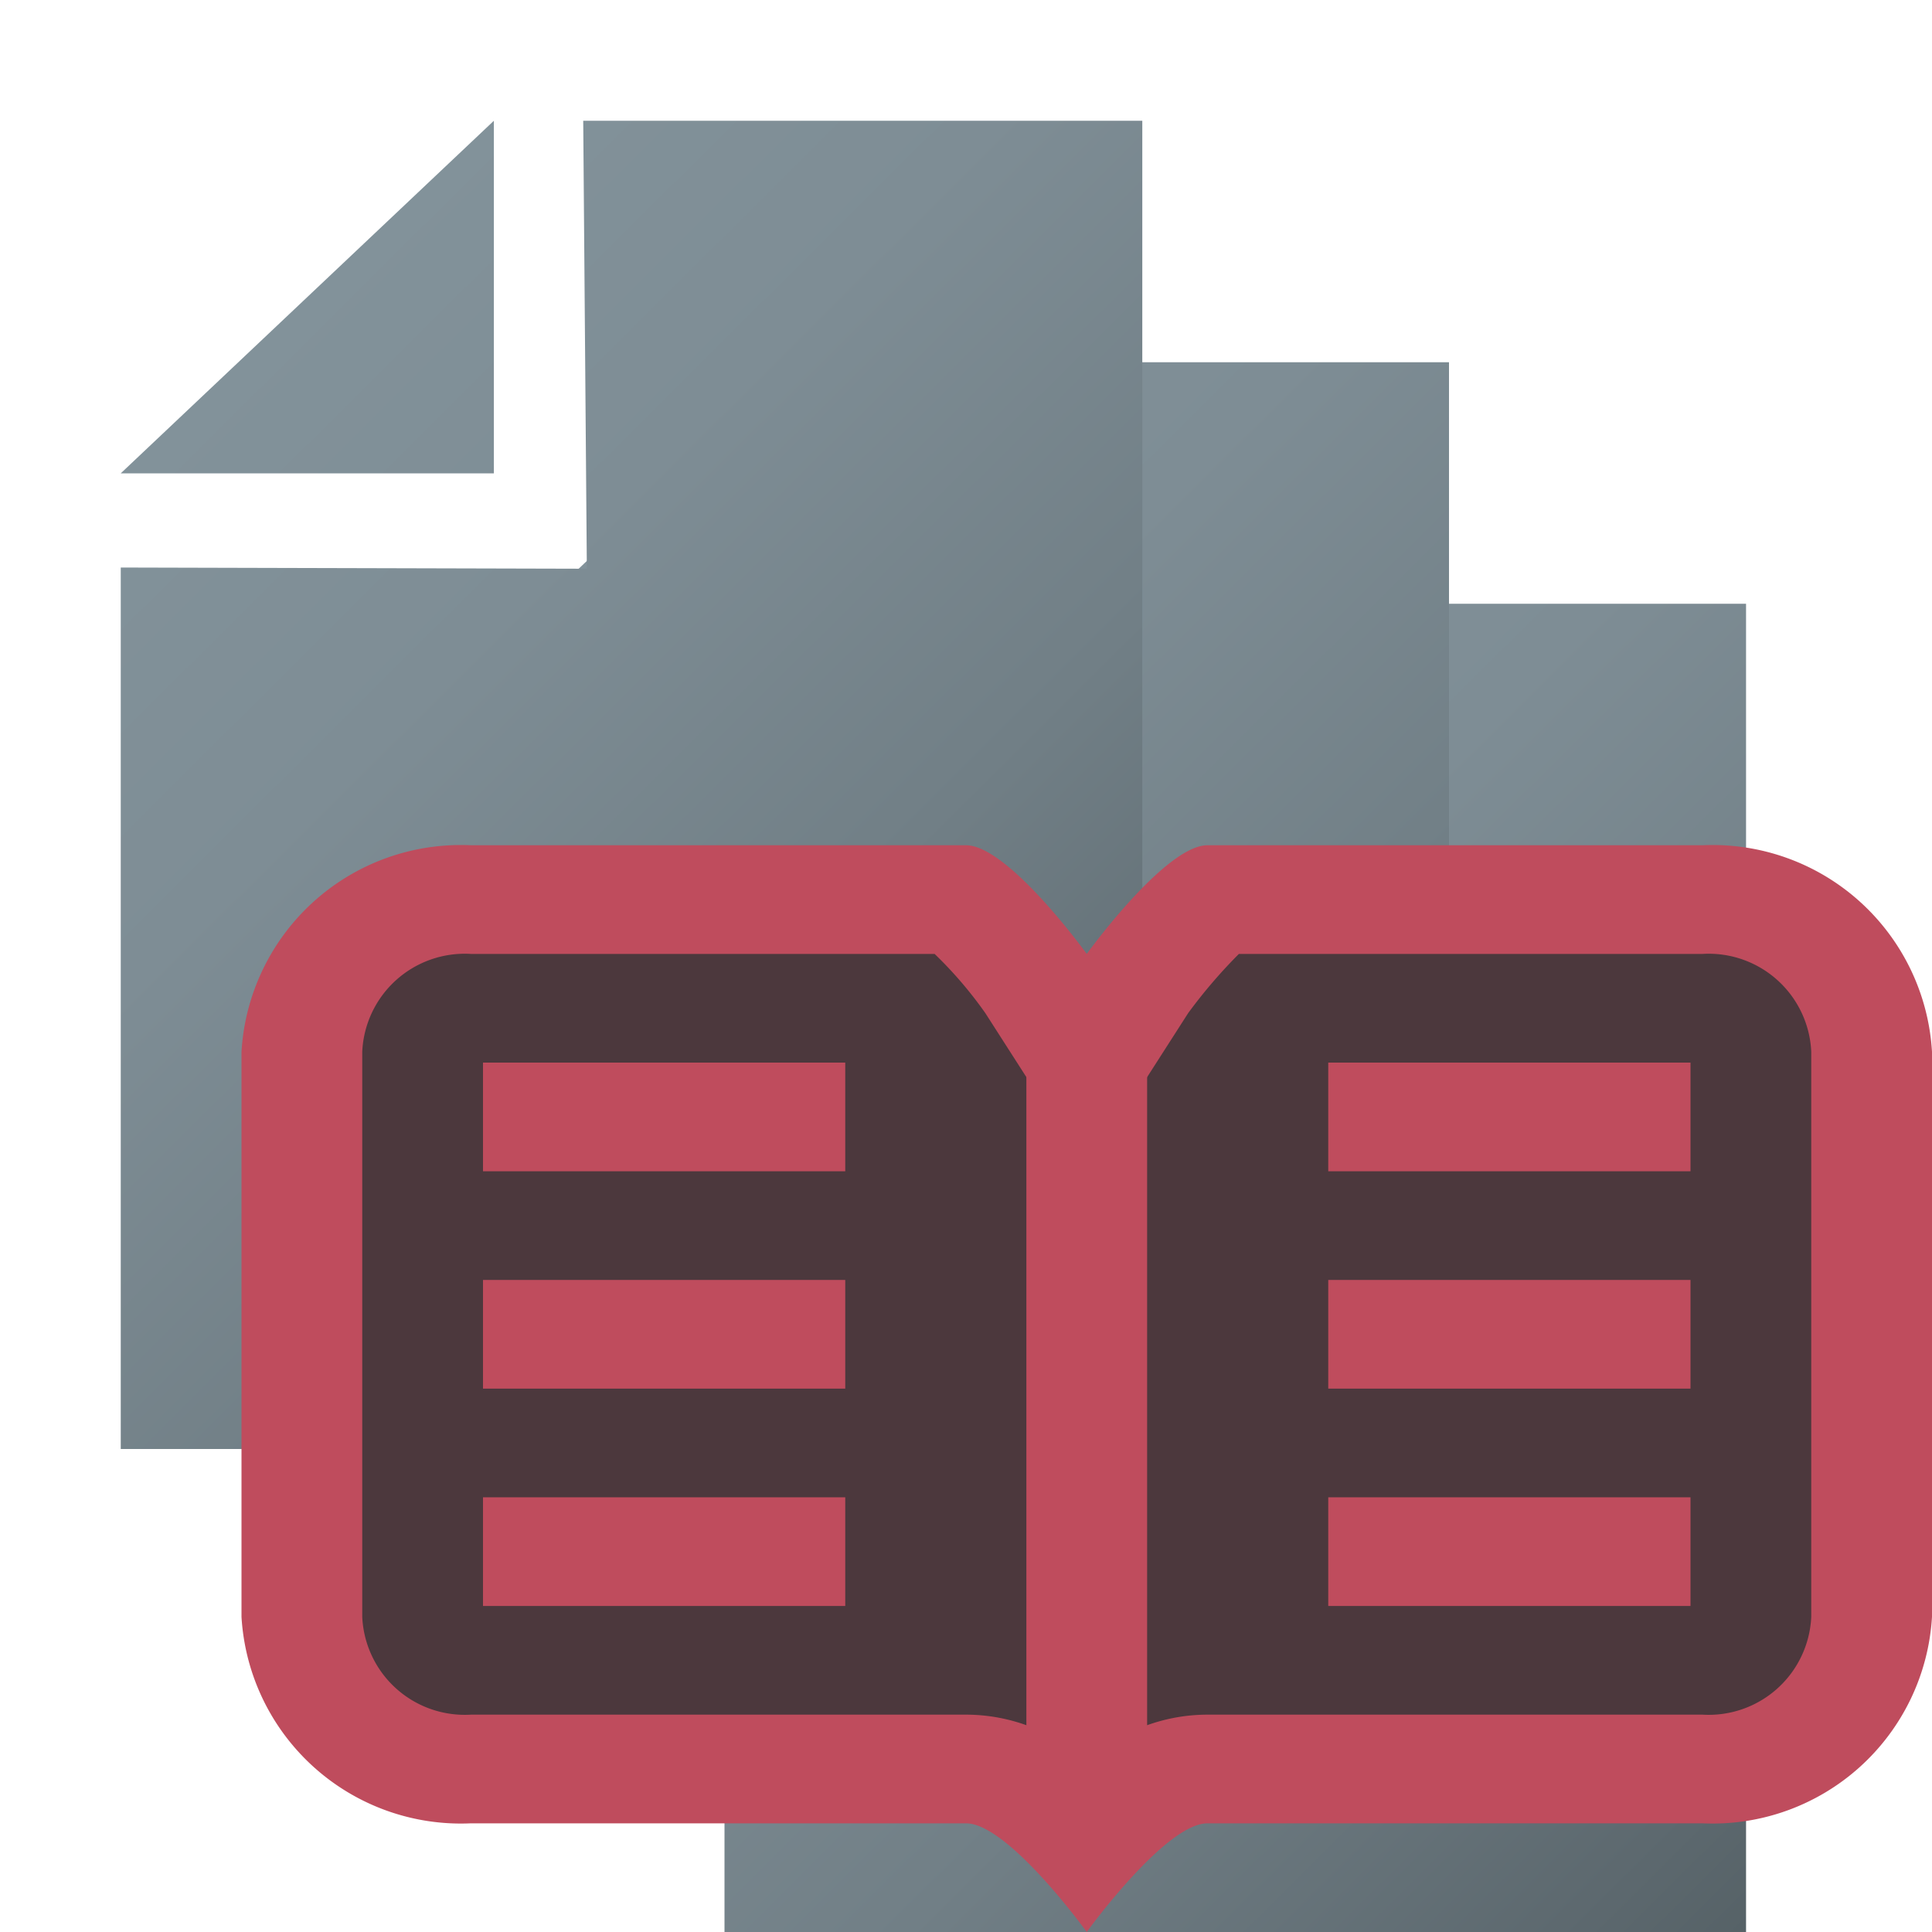 <svg id="Layer_1" data-name="Layer 1" xmlns="http://www.w3.org/2000/svg" xmlns:xlink="http://www.w3.org/1999/xlink" viewBox="0 0 16 16"><defs><style>.cls-1{fill:url(#linear-gradient);}.cls-2{fill:url(#linear-gradient-2);}.cls-3{fill:url(#linear-gradient-3);}.cls-4{fill:#bf4c5d;}.cls-5{fill:#4c383d;}</style><linearGradient id="linear-gradient" x1="7.26" y1="7.36" x2="15.5" y2="15.61" gradientTransform="translate(-0.39 -0.29) rotate(0.15)" gradientUnits="userSpaceOnUse"><stop offset="0" stop-color="#82929a"/><stop offset="0.26" stop-color="#7e8d95"/><stop offset="0.58" stop-color="#717f86"/><stop offset="0.92" stop-color="#5c686e"/><stop offset="1" stop-color="#566267"/></linearGradient><linearGradient id="linear-gradient-2" x1="4.75" y1="5.37" x2="13" y2="13.62" xlink:href="#linear-gradient"/><linearGradient id="linear-gradient-3" x1="2.25" y1="3.38" x2="10.49" y2="11.62" xlink:href="#linear-gradient"/></defs><title>application-wikipage1-multi_dark</title><path class="cls-1" d="M9.86,8.71,9.83,5h4.63l0,11L6,16,6,8.7ZM6,7.92H9.09V5Z"/><path class="cls-2" d="M7.36,6.71,7.33,3H12l0,11L3.5,14l0-7.28ZM3.52,5.92H6.59V3Z"/><path class="cls-3" d="M4.86,4.71,4.83,1H9.46l0,11L1,12,1,4.7ZM1,3.92H4.09V1Z"/><path class="cls-4" d="M14.1,15.1H10c-.35,0-1,.9-1,.9s-.65-.9-1-.9H3.9A1.82,1.82,0,0,1,2,13.39V8.71A1.82,1.82,0,0,1,3.9,7H8c.35,0,1,.9,1,.9S9.65,7,10,7h4.1A1.82,1.82,0,0,1,16,8.71v4.68A1.82,1.82,0,0,1,14.1,15.1Z"/><path class="cls-5" d="M9,14.59a1.48,1.48,0,0,0-1-.39H3.9a.85.85,0,0,1-.9-.81V8.71a.85.85,0,0,1,.9-.81H7.74a3.37,3.37,0,0,1,.42.49L9,9.7l.84-1.31a4.26,4.26,0,0,1,.42-.49H14.1a.85.85,0,0,1,.9.81v4.68a.85.85,0,0,1-.9.81H10A1.48,1.48,0,0,0,9,14.59Z"/><rect class="cls-4" x="4" y="8.8" width="3" height="0.9"/><rect class="cls-4" x="11" y="8.8" width="3" height="0.9" transform="translate(25 18.5) rotate(-180)"/><rect class="cls-4" x="4" y="10.6" width="3" height="0.9"/><rect class="cls-4" x="11" y="10.6" width="3" height="0.9" transform="translate(25 22.1) rotate(-180)"/><rect class="cls-4" x="4" y="12.4" width="3" height="0.9"/><rect class="cls-4" x="11" y="12.4" width="3" height="0.9" transform="translate(25 25.7) rotate(-180)"/><rect class="cls-4" x="8.5" y="7.9" width="1" height="7.2"/></svg>